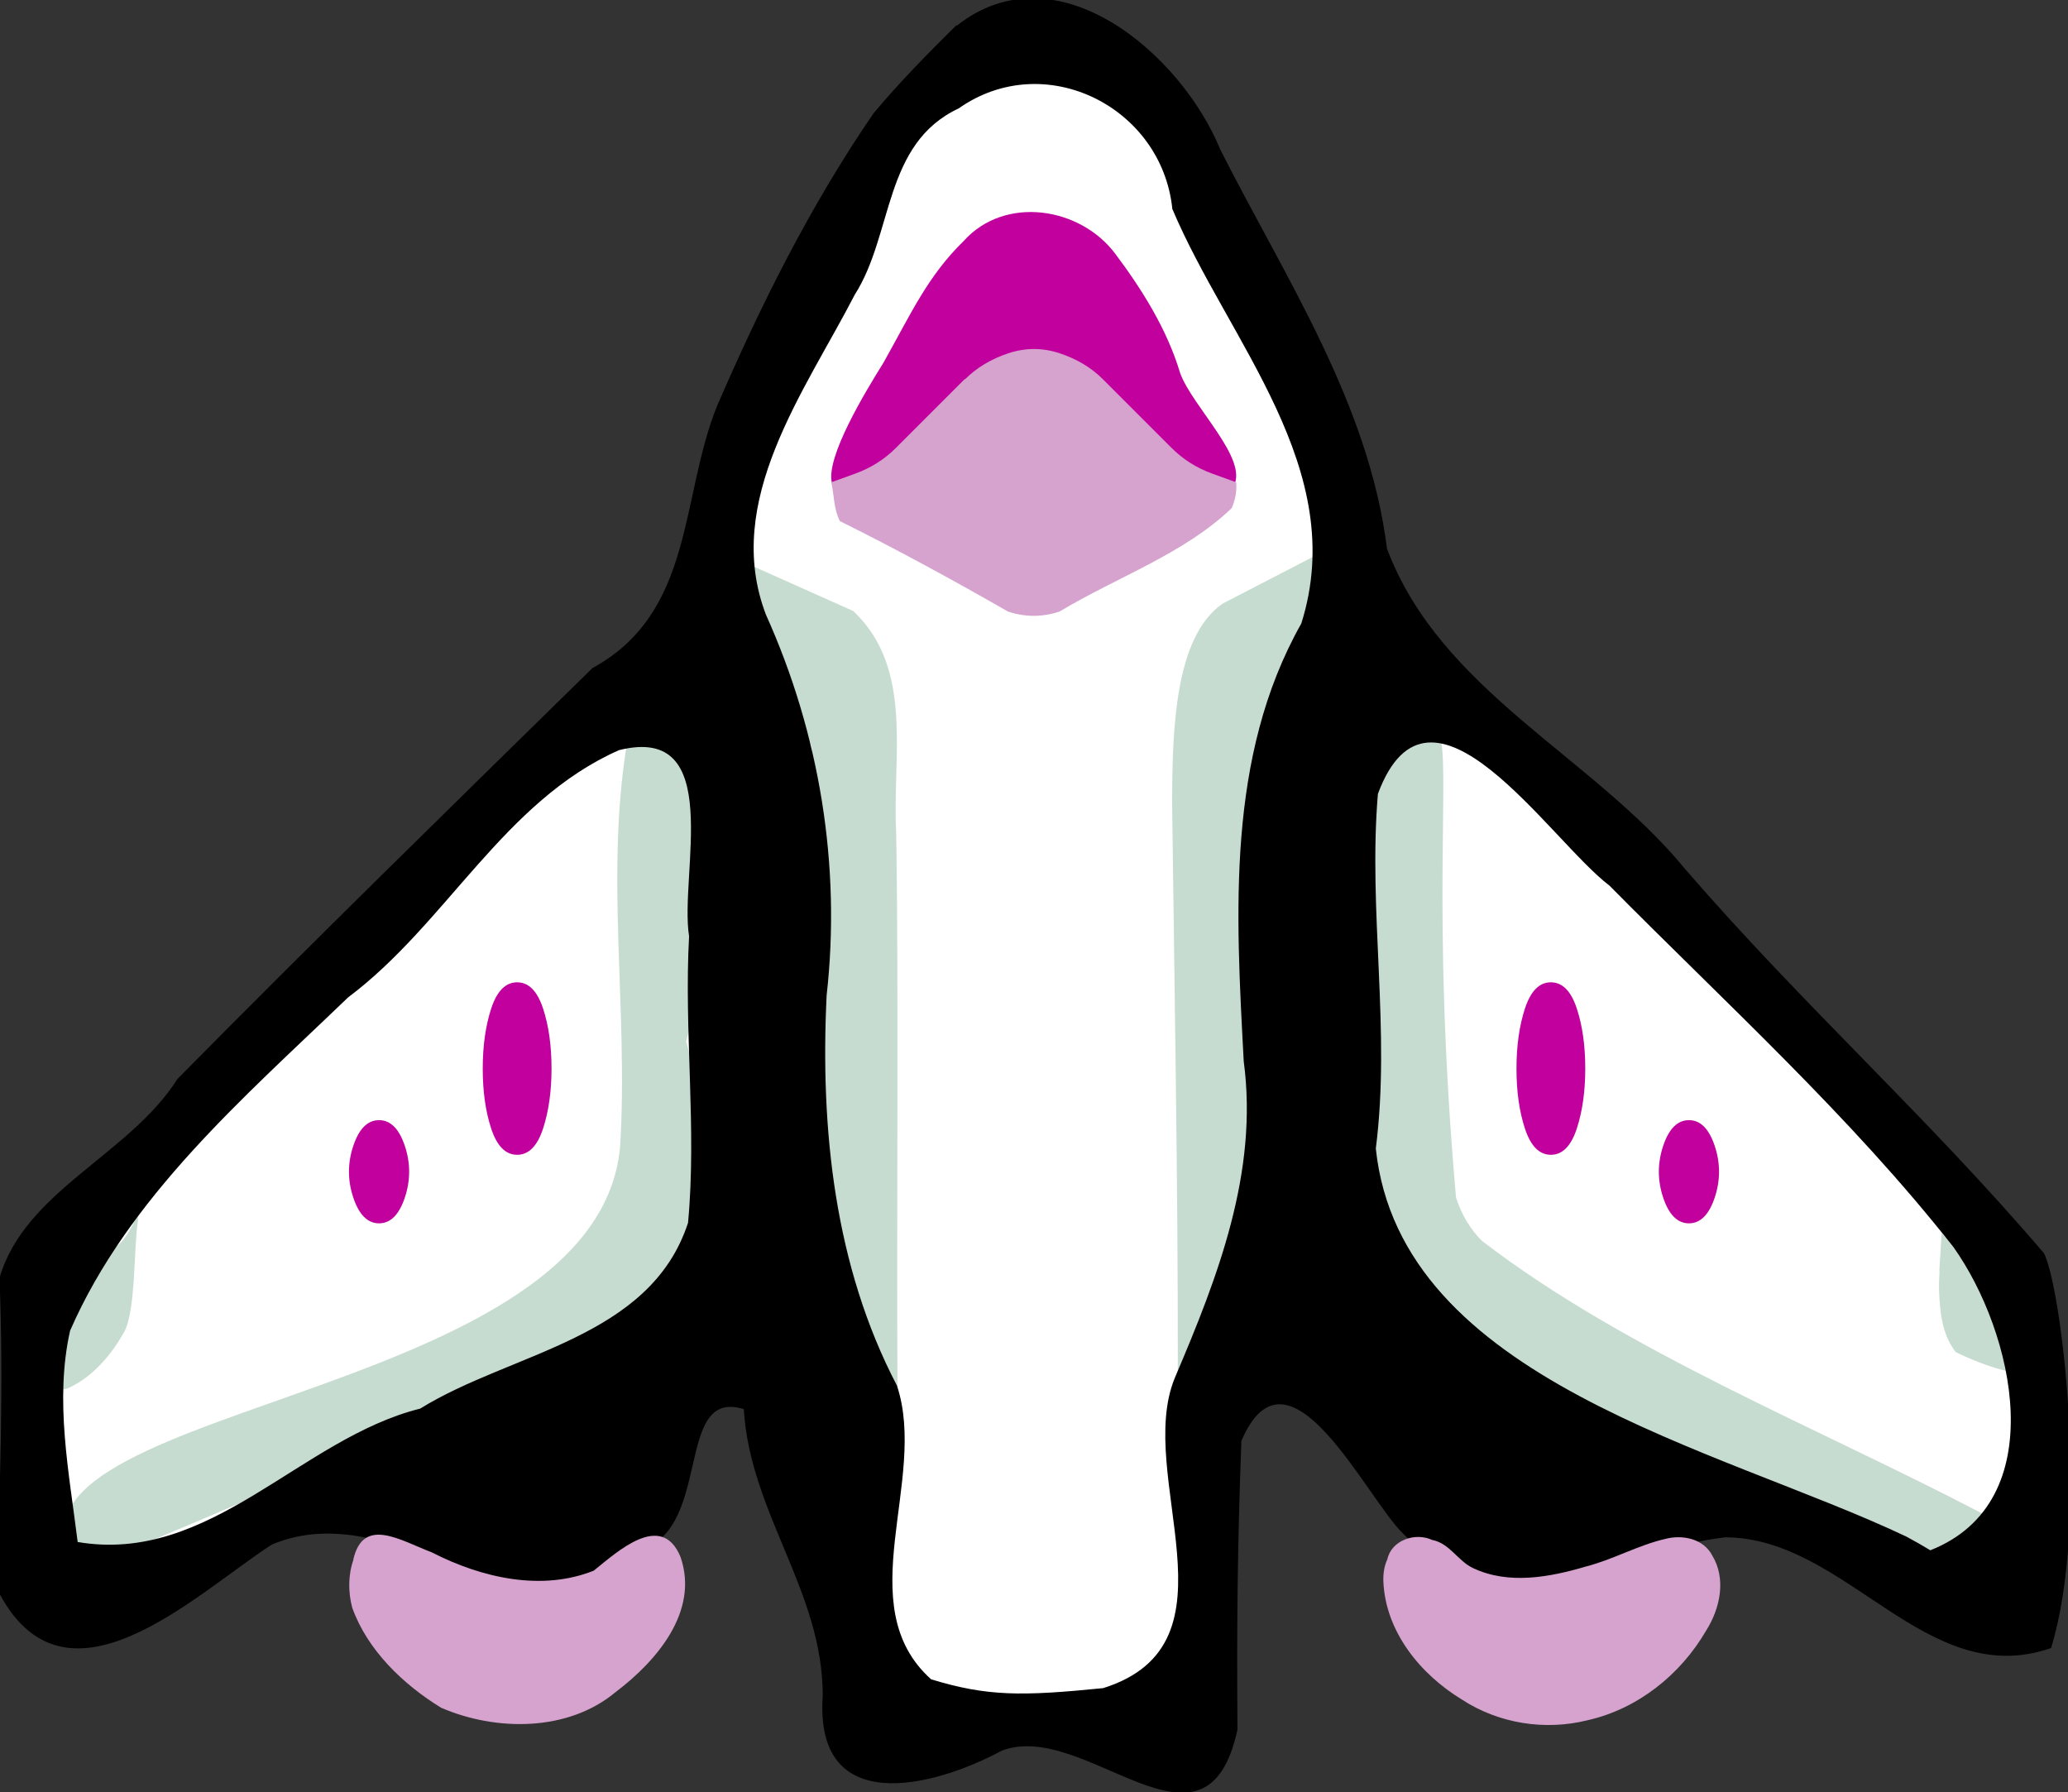 <?xml version="1.0" encoding="UTF-8" standalone="no"?>
<svg width="7.938mm" height="6.879mm" viewBox="0 0 7.938 6.879" version="1.1" xmlns="http://www.w3.org/2000/svg">
    <rect x="0" y="0" width="7.938" height="6.879" fill="#333333" stroke="none"/>
    <defs>
        <style type="text/css"><![CDATA[
      .custom-primary-color {
        fill:#c2009e;
      }
      .custom-secondary-color {
        fill:#d5a3cd;
      }
    ]]></style>
    </defs>
    <g transform="translate(-58.737,-127.265)">
        <path fill="#ffffff"
              d="M 4.015,0.196 3.589,0.307 2.608,2.421 0.205,4.884 0.17,6.052 0.844,5.967 2.864,4.961 3.418,6.547 4.595,6.564 4.68,5.166 5.404,5.242 7.638,6.12 7.834,5.498 7.604,4.688 5.694,2.77 5.174,2.191 4.884,1.168 4.356,0.273 Z"
              transform="translate(58.737,127.265)"/>
        <g fill="#4d65b4" class="custom-primary-color">
            <path d="m 65.121,131.663 q 0.033,-0.099 0.099,-0.099 0.066,0 0.099,0.099 0.033,0.099 0,0.198 -0.033,0.099 -0.099,0.099 -0.066,0 -0.099,-0.099 -0.033,-0.099 0,-0.198"/>
            <path d="m 60.093,131.663 q 0.033,-0.099 0.099,-0.099 0.066,0 0.099,0.099 0.033,0.099 0,0.198 -0.033,0.099 -0.099,0.099 -0.066,0 -0.099,-0.099 -0.033,-0.099 0,-0.198"/>
            <path d="m 64.591,131.134 q 0.033,-0.099 0.099,-0.099 0.066,0 0.099,0.099 0.033,0.099 0.033,0.232 0,0.132 -0.033,0.232 -0.033,0.099 -0.099,0.099 -0.066,0 -0.099,-0.099 -0.033,-0.099 -0.033,-0.232 0,-0.132 0.033,-0.232"/>
            <path d="m 60.623,131.134 c 0.022,-0.066 0.055,-0.099 0.099,-0.099 0.044,0 0.077,0.033 0.099,0.099 0.022,0.066 0.033,0.143 0.033,0.232 0,0.088 -0.011,0.165 -0.033,0.232 -0.022,0.066 -0.055,0.099 -0.099,0.099 -0.044,0 -0.077,-0.033 -0.099,-0.099 -0.022,-0.066 -0.033,-0.143 -0.033,-0.232 0,-0.088 0.011,-0.165 0.033,-0.232"/>
            <path d="m 62.436,128.19 c 0.158,-0.176 0.447,-0.131 0.582,0.049 0.102,0.136 0.199,0.29 0.249,0.458 0.047,0.129 0.264,0.33 0.205,0.434 -0.175,-0.018 -0.664,-0.512 -0.787,-0.524 -0.113,0.013 -0.475,0.466 -0.755,0.51 -0.023,-0.098 0.127,-0.346 0.197,-0.458 0.105,-0.186 0.169,-0.333 0.311,-0.471 z"/>
        </g>
        <g fill="#c7dcd0">
            <path d="m 59.035,132.192 c 0.004,-0.088 0.104,-0.104 0.158,-0.151 0.054,-0.048 0.078,-0.153 0.073,-0.086 -0.016,0.095 -0.007,0.342 -0.053,0.423 -0.05,0.089 -0.121,0.172 -0.215,0.215 -0.085,0.028 -0.098,-0.089 -0.063,-0.141 0.031,-0.088 0.084,-0.168 0.101,-0.26 m -0.033,0.265 v 0.165 -0.265 0.099"/>
            <path d="m 64.062,130.076 c 0.045,-0.134 0.154,-0.134 0.198,0 0.049,0.117 -0.033,0.661 0.066,1.786 0.022,0.066 0.055,0.121 0.099,0.165 0.557,0.428 1.298,0.72 1.925,1.049 0.151,0.076 0.052,0.015 -0.073,0.208 -0.044,0 -0.088,-0.022 -0.132,-0.066 -0.304,-0.158 -1.825,-0.675 -2.017,-1.068 -0.184,-0.427 -0.199,-1.536 -0.066,-2.073"/>
            <path d="m 61.152,130.076 c 0.502,0.087 0.303,0.826 0.219,1.186 0.146,0.536 0.047,1.063 -0.569,1.254 -0.527,0.26 -1.219,0.553 -1.763,0.778 -0.455,-0.645 1.983,-0.624 2.078,-1.625 0.034,-0.528 -0.063,-1.07 0.034,-1.593"/>
            <path d="m 63.787,129.397 c -0.011,0.592 -0.208,2.036 -0.23,2.628 0.065,0.18 -0.312,0.928 -0.299,0.465 0.001,-0.646 -0.014,-1.522 -0.022,-2.157 0.002,-0.259 0.008,-0.624 0.195,-0.752"/>
            <path d="m 62.012,129.61 c 0.235,0.22 0.149,0.563 0.165,0.848 0.01,0.61 9.64e-4,1.52 0.005,2.133 -0.26,-0.165 -0.249,-0.579 -0.27,-0.787 -0.008,-0.557 -0.029,-1.112 -0.059,-1.669 -0.053,-0.198 -0.307,-0.505 -0.293,-0.727"/>
            <path d="m 66.181,132.144 c 0.003,-0.047 0.006,-0.099 0.009,-0.146 0.058,0.062 0.116,0.153 0.158,0.233 0.034,0.084 0.076,0.193 0.09,0.295 -0.052,-0.01 -0.143,-0.046 -0.194,-0.072 -0.053,-0.067 -0.061,-0.156 -0.064,-0.238 -4.67e-4,-0.024 1.32e-4,-0.048 0.002,-0.071 z"/>
        </g>
        <path
                fill="#000000"
                d="m 62.409,127.364 c 0.384,-0.304 0.863,0.109 1.012,0.475 0.25,0.494 0.57,0.972 0.64,1.532 0.206,0.547 0.789,0.796 1.144,1.229 0.456,0.527 0.925,0.945 1.378,1.475 0.069,0.14 0.176,1.031 0.027,1.515 -0.48,0.167 -0.784,-0.423 -1.25,-0.425 -0.412,0.047 -0.878,0.355 -1.236,-0.013 -0.142,-0.135 -0.442,-0.777 -0.622,-0.357 -0.015,0.404 -0.018,0.703 -0.015,1.108 -0.121,0.559 -0.584,-0.042 -0.905,0.081 -0.268,0.144 -0.719,0.255 -0.687,-0.21 0.001,-0.402 -0.279,-0.701 -0.303,-1.101 -0.275,-0.085 -0.11,0.486 -0.421,0.547 -0.453,0.379 -0.91,-0.229 -1.391,-0.027 -0.295,0.191 -0.799,0.689 -1.056,0.167 0.013,-0.392 0.027,-0.793 0.011,-1.19 0.097,-0.335 0.499,-0.473 0.683,-0.764 0.525,-0.532 1.06,-1.054 1.593,-1.577 0.391,-0.213 0.336,-0.652 0.478,-1.005 0.168,-0.389 0.361,-0.775 0.601,-1.124 0.099,-0.119 0.208,-0.229 0.318,-0.338 m -3.373,5.821 c 0.511,0.087 0.855,-0.397 1.315,-0.512 0.35,-0.217 0.882,-0.267 1.028,-0.713 0.034,-0.363 -0.016,-0.734 0.004,-1.1 -0.038,-0.236 0.141,-0.817 -0.269,-0.714 -0.443,0.196 -0.661,0.665 -1.04,0.949 -0.398,0.383 -0.842,0.764 -1.067,1.279 -0.06,0.268 -0.004,0.543 0.029,0.81 m 3.936,0.562 c 0.546,-0.171 0.119,-0.815 0.276,-1.192 0.164,-0.385 0.321,-0.787 0.264,-1.214 -0.03,-0.566 -0.068,-1.168 0.221,-1.68 0.187,-0.592 -0.28,-1.082 -0.495,-1.591 -0.04,-0.392 -0.49,-0.618 -0.82,-0.386 -0.29,0.136 -0.25,0.481 -0.399,0.715 -0.192,0.372 -0.508,0.792 -0.341,1.228 0.206,0.457 0.289,0.963 0.233,1.461 -0.025,0.512 0.03,1.039 0.27,1.498 0.12,0.363 -0.185,0.843 0.131,1.127 0.216,0.066 0.348,0.065 0.659,0.034 z m 3.175,-0.529 c 0.473,-0.186 0.321,-0.839 0.089,-1.164 -0.395,-0.502 -0.872,-0.934 -1.32,-1.387 -0.231,-0.175 -0.689,-0.891 -0.889,-0.352 -0.038,0.453 0.05,0.908 -0.008,1.361 0.094,0.891 1.314,1.147 2.036,1.489 l 0.047,0.026 0.046,0.027"/>
        <g fill="#4d9be6" class="custom-secondary-color">
            <path d="m 64.062,133.251 c 0.015,-0.075 0.107,-0.106 0.172,-0.076 0.068,0.013 0.099,0.081 0.157,0.108 0.137,0.065 0.295,0.035 0.434,-0.006 0.105,-0.027 0.2,-0.082 0.305,-0.106 0.065,-0.017 0.145,-0.001 0.179,0.063 0.055,0.09 0.031,0.204 -0.023,0.289 -0.098,0.169 -0.263,0.301 -0.455,0.344 -0.163,0.041 -0.341,0.013 -0.482,-0.079 -0.16,-0.097 -0.294,-0.261 -0.302,-0.454 -0.001,-0.028 0.003,-0.057 0.014,-0.082 z"/>
            <path
                    d="m 60.093,133.251 c 0.038,-0.168 0.181,-0.074 0.302,-0.028 0.195,0.1 0.424,0.149 0.621,0.07 0.09,-0.072 0.26,-0.23 0.333,-0.053 0.073,0.21 -0.093,0.401 -0.249,0.519 -0.183,0.153 -0.46,0.151 -0.67,0.06 -0.145,-0.089 -0.283,-0.221 -0.341,-0.384 -0.016,-0.06 -0.016,-0.126 0.005,-0.185 z"/>
            <path
                    d="m 62.442,128.72 c 0.044,-0.044 0.099,-0.077 0.165,-0.099 0.066,-0.022 0.132,-0.022 0.198,0 0.066,0.022 0.121,0.055 0.165,0.099 0.044,0.044 0.088,0.088 0.132,0.132 l 0.132,0.132 c 0.044,0.044 0.096,0.077 0.157,0.099 l 0.091,0.033 c 0.003,0.033 -0.003,0.067 -0.017,0.099 -0.182,0.175 -0.439,0.264 -0.661,0.397 -0.066,0.022 -0.132,0.022 -0.198,0 -0.195,-0.112 -0.425,-0.238 -0.645,-0.347 -0.024,-0.046 -0.022,-0.1 -0.033,-0.149 v 0 l 0.091,-0.033 c 0.061,-0.022 0.113,-0.055 0.157,-0.099 0.044,-0.044 0.088,-0.088 0.132,-0.132 l 0.132,-0.132"/>
        </g>
    </g>
</svg>
